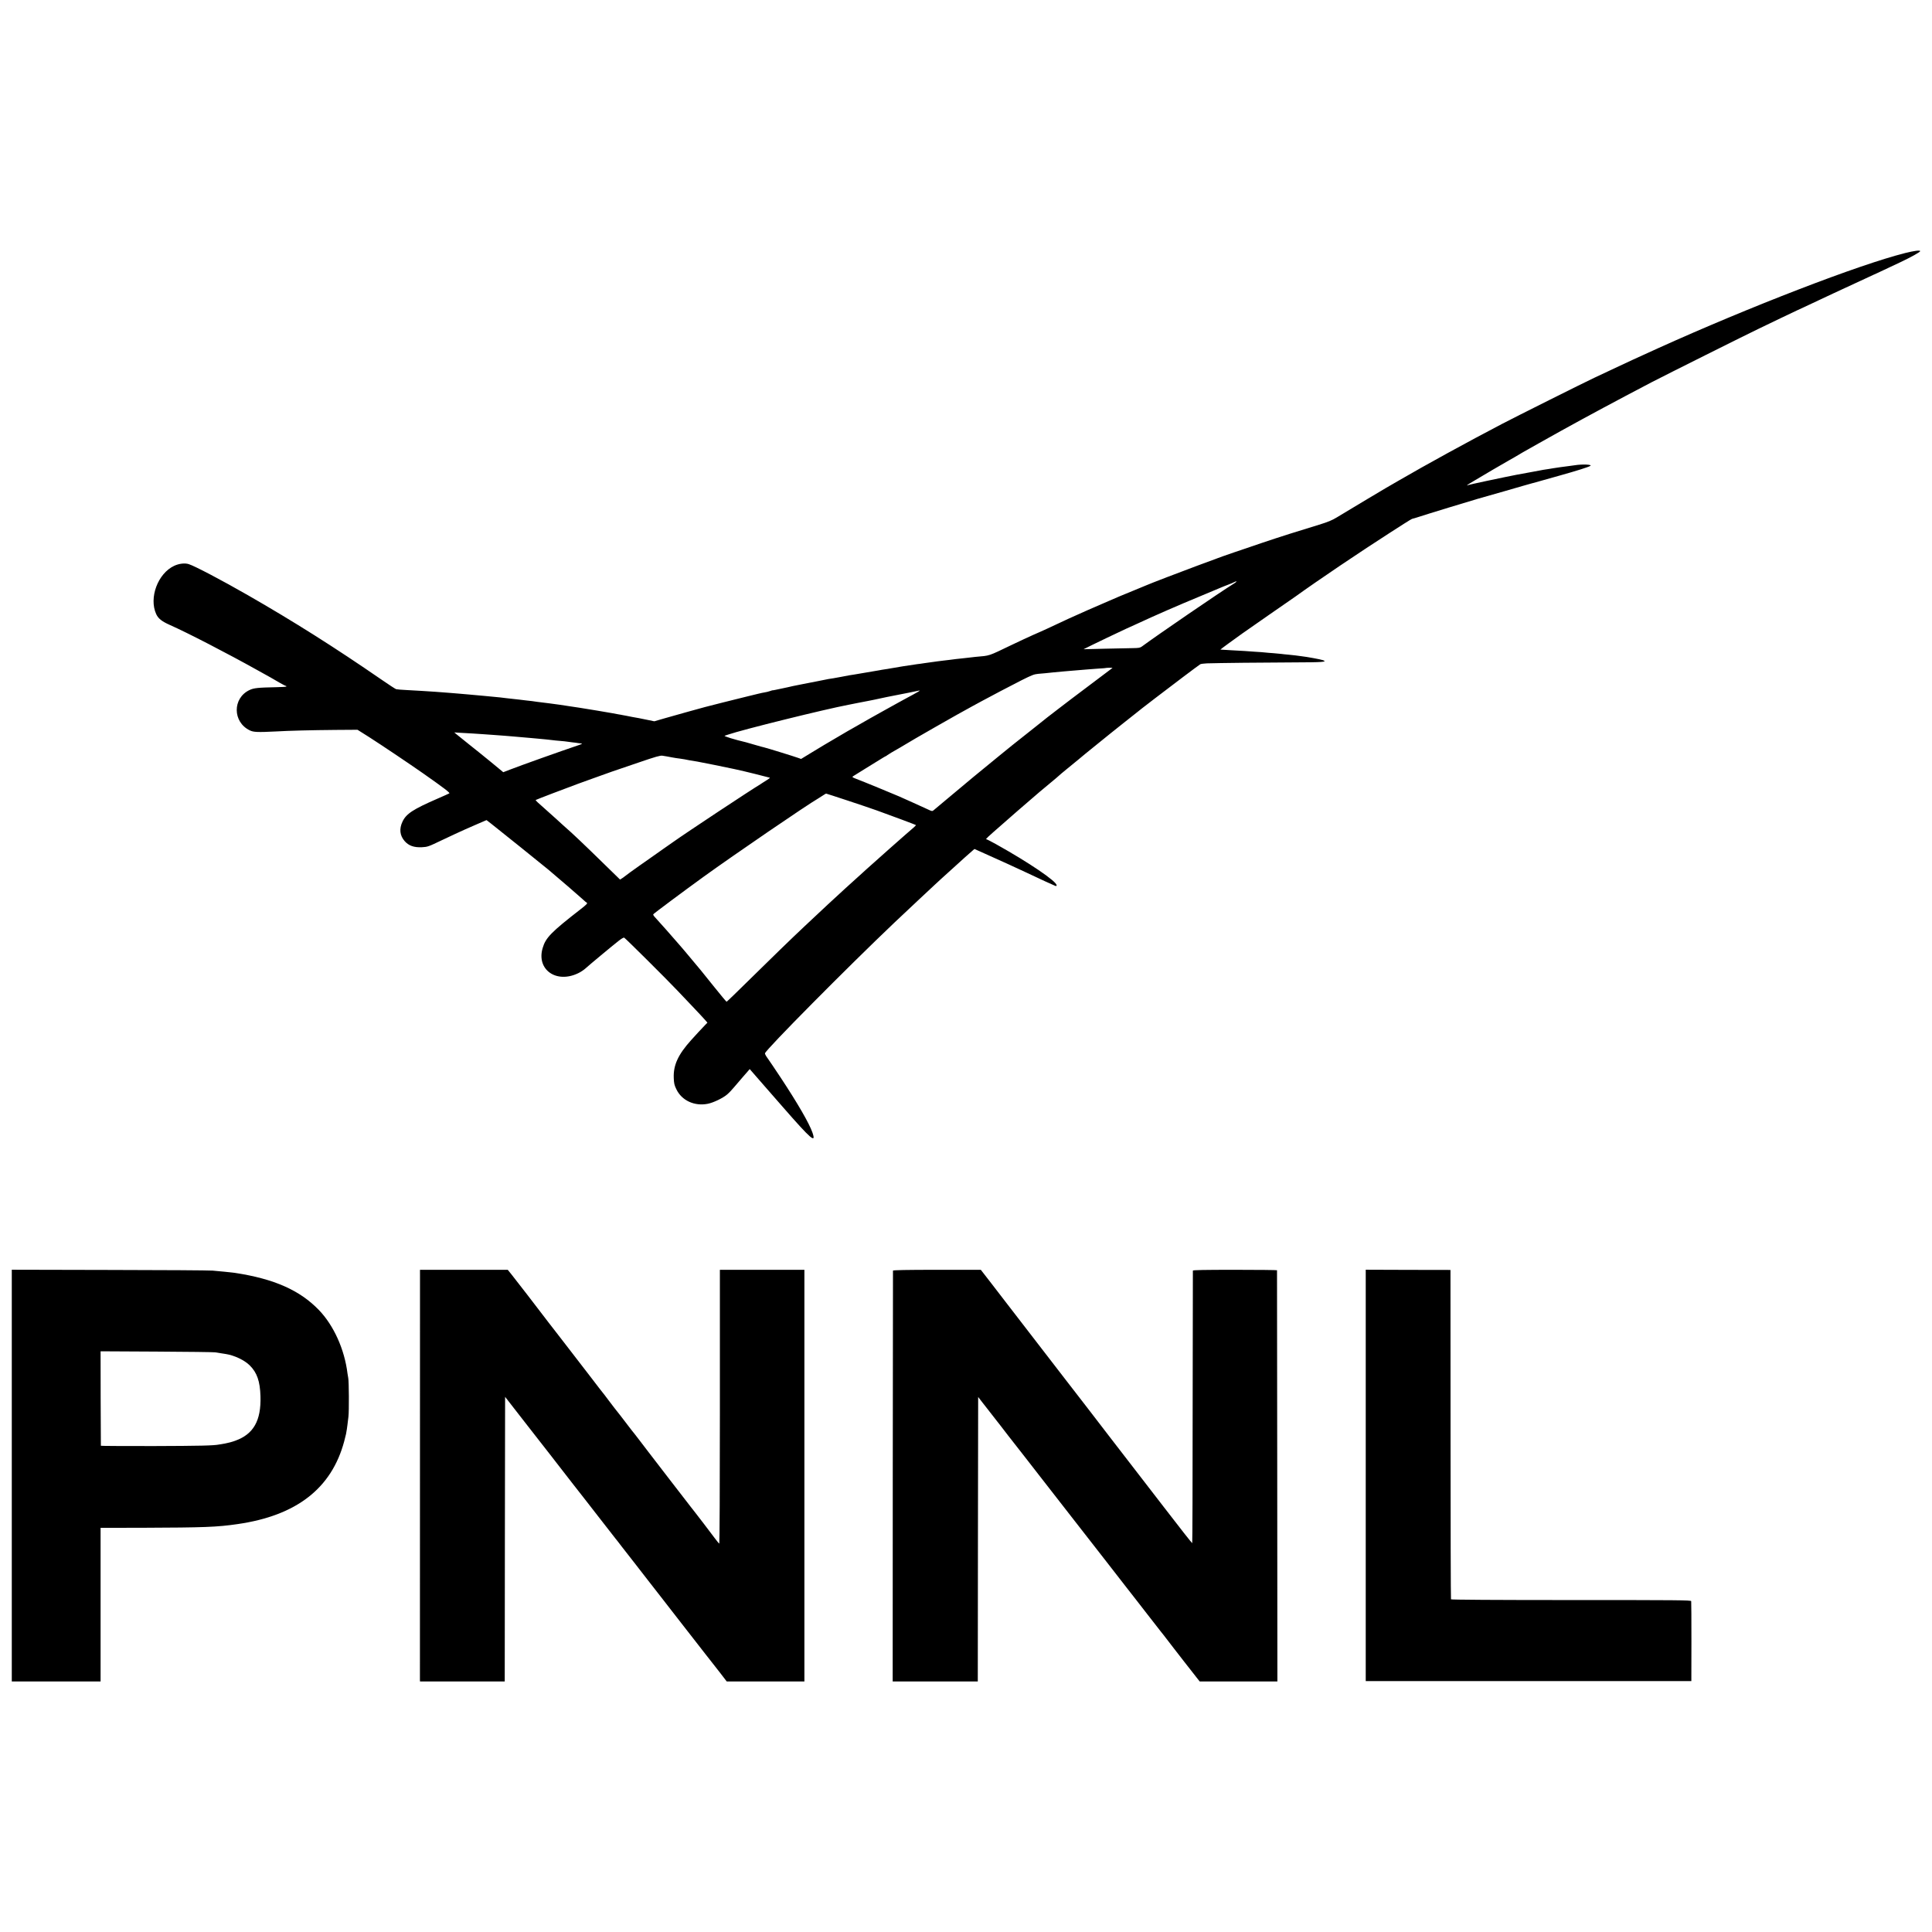 <?xml version="1.0" standalone="no"?>
<!DOCTYPE svg PUBLIC "-//W3C//DTD SVG 20010904//EN"
 "http://www.w3.org/TR/2001/REC-SVG-20010904/DTD/svg10.dtd">
<svg version="1.0" xmlns="http://www.w3.org/2000/svg"
 width="2622pt" height="2622pt" viewBox="0 0 2622 2622"
 preserveAspectRatio="xMidYMid meet">
<g transform="translate(0,2622) scale(0.1,-0.1)"
fill="#000000" stroke="none">
<path d="M25849 22784 c-621 -156 -2104 -728 -3349 -1291 -298 -135 -402 -183
-650 -300 -63 -30 -160 -75 -215 -101 -129 -60 -1067 -529 -1250 -625 -463
-242 -1043 -560 -1390 -762 -82 -48 -166 -96 -185 -107 -36 -20 -523 -312
-668 -400 -64 -39 -120 -62 -240 -99 -271 -82 -539 -167 -767 -244 -239 -80
-591 -201 -615 -212 -8 -3 -17 -7 -20 -8 -3 -1 -12 -4 -20 -7 -8 -3 -109 -41
-225 -83 -214 -79 -654 -248 -690 -265 -11 -5 -94 -39 -184 -76 -90 -36 -171
-70 -180 -74 -9 -4 -77 -34 -151 -65 -156 -66 -443 -193 -545 -240 -38 -18
-99 -46 -135 -63 -36 -16 -109 -51 -163 -76 -55 -25 -100 -46 -102 -46 -2 0
-38 -16 -82 -36 -43 -20 -103 -47 -133 -61 -30 -14 -100 -47 -155 -73 -336
-161 -291 -146 -500 -165 -22 -2 -65 -7 -95 -11 -30 -3 -71 -8 -90 -10 -19 -1
-53 -5 -75 -8 -22 -3 -60 -8 -85 -11 -25 -3 -63 -7 -85 -10 -22 -3 -58 -8 -80
-10 -69 -9 -118 -16 -180 -25 -33 -5 -78 -12 -101 -14 -64 -8 -328 -50 -369
-59 -11 -2 -42 -8 -68 -11 -27 -4 -59 -9 -70 -12 -18 -3 -118 -21 -347 -59
-14 -2 -43 -7 -65 -10 -22 -4 -71 -13 -110 -21 -38 -7 -86 -16 -105 -19 -45
-6 -84 -13 -140 -25 -25 -5 -56 -12 -70 -14 -25 -5 -163 -31 -210 -41 -14 -3
-38 -8 -55 -11 -16 -3 -50 -10 -75 -15 -25 -6 -54 -12 -65 -15 -11 -2 -45 -9
-75 -16 -69 -15 -59 -13 -100 -21 -19 -4 -37 -7 -40 -6 -3 0 -18 -5 -34 -11
-16 -6 -45 -13 -65 -16 -20 -3 -62 -12 -94 -20 -32 -8 -104 -26 -160 -39 -56
-13 -201 -49 -322 -80 -121 -31 -227 -58 -235 -60 -33 -8 -424 -117 -552 -154
l-138 -40 -87 18 c-49 11 -104 22 -123 25 -19 3 -60 10 -90 16 -30 6 -66 13
-80 16 -14 2 -36 7 -50 9 -14 3 -38 8 -55 10 -16 3 -52 10 -80 15 -46 9 -359
61 -450 75 -22 3 -85 12 -140 21 -55 8 -111 17 -125 19 -32 5 -238 32 -309 40
-30 4 -61 8 -70 10 -9 1 -45 6 -81 9 -36 4 -76 9 -90 11 -14 2 -54 7 -90 10
-36 3 -76 8 -90 10 -14 2 -51 7 -82 10 -139 13 -175 16 -208 20 -34 4 -90 9
-220 20 -36 3 -87 8 -115 10 -27 3 -81 7 -120 10 -38 3 -97 7 -130 10 -56 5
-97 7 -280 19 -38 3 -126 8 -195 11 -69 3 -134 9 -144 12 -10 3 -101 62 -202
132 -627 432 -1185 785 -1809 1143 -361 207 -721 396 -803 422 -53 17 -132 8
-198 -23 -222 -104 -345 -434 -244 -655 27 -60 76 -99 184 -147 238 -105 783
-387 1186 -612 69 -39 150 -84 180 -100 30 -17 88 -50 128 -74 41 -24 79 -43
84 -43 6 0 8 -3 4 -7 -3 -4 -62 -8 -129 -9 -256 -5 -313 -11 -371 -39 -232
-110 -230 -434 4 -547 50 -25 109 -27 350 -15 191 11 478 18 819 21 l293 2
157 -99 c184 -118 554 -367 734 -493 285 -200 367 -263 355 -271 -7 -4 -77
-36 -156 -70 -336 -146 -428 -206 -479 -313 -47 -98 -37 -190 29 -265 55 -63
127 -88 234 -83 78 4 88 8 270 95 104 50 248 116 319 148 72 31 144 63 160 70
17 7 52 23 79 34 l49 21 61 -47 c91 -71 722 -578 779 -626 126 -105 426 -365
465 -401 24 -23 50 -45 58 -49 11 -6 -11 -28 -83 -84 -404 -314 -477 -389
-518 -529 -87 -292 183 -485 480 -343 33 15 78 45 100 65 50 46 357 301 447
372 43 34 72 51 80 46 24 -15 582 -569 724 -720 22 -22 107 -112 190 -200 83
-87 166 -176 183 -196 l32 -37 -33 -34 c-40 -41 -140 -149 -188 -203 -177
-196 -243 -340 -236 -514 3 -72 8 -97 35 -152 73 -154 247 -234 427 -198 76
15 207 78 262 126 24 20 67 65 94 98 28 34 76 90 108 126 31 36 68 78 81 93
l24 28 80 -92 c44 -51 96 -110 116 -133 20 -23 132 -151 250 -286 390 -447
459 -506 405 -350 -44 126 -199 394 -434 750 -75 113 -153 229 -174 258 -22
29 -38 59 -36 67 11 49 1110 1159 1758 1775 97 92 208 196 335 315 77 72 171
159 209 195 39 36 75 70 81 75 45 40 183 166 210 190 55 51 189 171 220 197
l30 26 145 -65 c204 -91 426 -192 555 -253 181 -86 362 -169 393 -181 17 -6
22 -5 22 6 0 54 -374 308 -824 559 -65 36 -123 66 -130 66 -14 0 16 28 219
205 88 77 165 144 171 150 6 5 37 33 69 60 84 72 225 193 260 224 17 14 82 69
145 121 63 52 120 100 125 106 6 6 48 42 95 80 118 96 120 97 171 140 25 22
63 53 85 71 21 17 107 86 189 153 83 68 233 188 335 269 102 80 190 150 197
156 25 21 42 34 233 181 211 162 586 445 610 459 8 5 49 10 90 12 155 5 780
12 1177 13 396 1 462 6 399 30 -30 11 -218 46 -301 55 -32 4 -66 8 -75 10 -8
1 -51 6 -94 10 -43 4 -86 8 -95 10 -9 1 -56 6 -106 10 -49 3 -103 8 -120 10
-16 2 -77 7 -135 10 -58 4 -121 8 -140 10 -19 2 -100 6 -180 10 -80 4 -146 8
-147 9 -1 1 47 38 108 82 60 43 144 104 187 135 42 30 208 146 367 256 160
110 319 221 355 246 305 220 879 607 1275 861 50 32 138 89 198 127 59 38 111
69 117 69 5 0 42 11 82 24 79 27 754 233 803 246 17 4 181 51 365 104 184 54
344 99 355 102 11 2 43 11 70 19 28 8 172 49 320 90 243 68 390 115 418 132
31 19 -109 25 -208 9 -16 -3 -52 -8 -80 -11 -52 -6 -188 -25 -215 -30 -8 -1
-35 -6 -60 -10 -68 -10 -93 -14 -120 -20 -14 -3 -74 -14 -135 -25 -111 -20
-139 -25 -185 -34 -20 -3 -252 -51 -398 -82 -134 -28 -257 -56 -264 -60 -4 -3
-8 -3 -8 -1 0 3 28 22 63 42 105 64 500 295 503 295 1 0 38 21 81 46 95 57 91
55 333 191 390 220 760 421 1166 636 111 59 270 143 355 187 193 100 1305 656
1459 729 63 30 196 94 295 142 99 47 200 96 225 107 25 11 95 44 155 72 175
83 275 130 345 162 208 96 317 146 419 194 62 30 115 54 116 54 2 0 61 27 132
61 70 33 178 84 238 112 142 67 265 136 265 148 0 16 -78 6 -211 -27z m-9114
-4491 c-175 -108 -1020 -686 -1238 -847 -24 -18 -44 -21 -125 -22 -54 -1 -225
-5 -382 -8 l-285 -7 115 57 c63 31 156 75 205 99 256 121 306 145 309 145 2 0
46 20 97 44 254 118 536 241 864 377 132 55 254 106 270 113 17 8 62 25 100
40 39 14 77 31 85 36 8 5 22 10 30 10 8 0 -12 -17 -45 -37z m-1637 -1138 c-2
-1 -140 -106 -308 -232 -168 -126 -361 -272 -430 -326 -69 -53 -135 -105 -148
-114 -12 -10 -28 -23 -35 -28 -6 -6 -77 -62 -157 -125 -156 -122 -442 -351
-450 -360 -3 -3 -27 -23 -55 -45 -86 -68 -503 -413 -670 -555 -88 -74 -168
-141 -178 -149 -15 -12 -25 -10 -74 14 -31 14 -122 56 -202 92 -80 35 -166 74
-190 85 -71 31 -510 212 -579 237 -55 21 -60 25 -45 36 10 7 97 61 193 120
230 142 233 144 250 152 8 3 17 9 20 13 4 5 94 59 180 107 14 8 37 22 52 31
95 60 746 432 918 524 36 20 92 50 125 68 130 71 400 212 551 289 136 68 168
81 224 86 64 5 115 10 208 20 26 3 79 8 117 11 39 3 86 7 105 9 19 2 73 6 120
10 47 4 101 8 120 10 19 2 85 7 145 11 61 3 112 8 114 10 1 1 21 2 43 2 21 0
38 -2 36 -3z m-2618 -309 c0 -3 -39 -26 -87 -52 -49 -26 -108 -58 -133 -72
-25 -14 -70 -38 -100 -55 -30 -17 -111 -62 -180 -100 -69 -39 -145 -81 -170
-95 -25 -14 -72 -40 -105 -60 -33 -19 -80 -46 -105 -60 -75 -42 -100 -56 -245
-142 -77 -46 -153 -90 -170 -100 -16 -9 -94 -56 -172 -104 l-141 -86 -39 14
c-54 20 -434 137 -463 143 -8 1 -62 16 -120 33 -58 17 -114 33 -125 36 -154
36 -307 83 -290 89 11 4 31 11 45 15 193 67 1321 346 1635 405 17 3 73 14 125
25 52 11 120 24 150 29 30 6 64 12 75 15 100 22 252 54 300 62 34 6 309 61
313 63 1 0 2 -1 2 -3z m-6060 -581 c52 -3 120 -8 150 -10 30 -2 93 -7 140 -10
47 -3 108 -8 135 -10 28 -2 82 -7 120 -10 39 -3 90 -7 115 -10 25 -2 77 -7
115 -10 39 -3 88 -8 110 -10 22 -2 69 -7 105 -10 36 -4 76 -8 90 -10 14 -2 59
-7 100 -10 41 -3 84 -8 95 -10 11 -2 45 -7 75 -10 30 -3 64 -7 75 -10 11 -2
31 -4 45 -5 17 -1 7 -8 -35 -22 -266 -90 -785 -275 -937 -334 l-88 -34 -167
138 c-93 76 -229 186 -303 244 -74 59 -148 119 -165 133 l-30 25 80 -5 c44 -3
123 -7 175 -10z m2626 -310 c11 -2 45 -8 75 -14 30 -6 77 -13 104 -16 28 -4
57 -8 65 -10 18 -5 86 -17 175 -31 33 -5 424 -84 490 -99 11 -3 34 -7 50 -11
58 -11 440 -106 444 -109 2 -2 -19 -18 -45 -34 -27 -17 -54 -34 -60 -38 -5 -4
-18 -12 -27 -18 -117 -69 -996 -650 -1187 -786 -47 -33 -105 -74 -130 -91 -25
-17 -103 -72 -173 -122 -71 -50 -138 -98 -151 -106 -40 -27 -201 -144 -206
-150 -3 -3 -16 -13 -30 -21 l-25 -16 -242 236 c-237 232 -419 405 -498 472
-22 19 -44 39 -50 45 -5 6 -37 35 -71 65 -33 30 -97 87 -143 128 -45 41 -96
87 -114 102 -17 15 -29 30 -27 32 6 5 429 167 575 220 61 22 153 55 205 74
160 59 312 112 615 214 233 80 297 98 325 93 19 -4 44 -8 56 -9z m2440 -594
c148 -48 334 -112 414 -140 195 -70 524 -193 530 -198 2 -2 -9 -15 -25 -29
-90 -76 -571 -502 -645 -570 -19 -18 -44 -41 -56 -51 -25 -22 -184 -166 -230
-208 -31 -29 -180 -166 -239 -220 -24 -23 -172 -161 -315 -295 -157 -147 -483
-463 -738 -715 -172 -170 -317 -310 -321 -310 -4 0 -80 91 -169 202 -89 111
-170 212 -181 225 -10 13 -59 70 -107 128 -48 58 -101 121 -118 141 -17 19
-44 51 -61 71 -70 82 -295 337 -347 392 -9 10 -15 23 -12 28 8 12 402 306 684
510 417 301 1397 971 1556 1063 10 6 36 22 58 37 23 15 44 28 47 28 3 0 127
-40 275 -89z"/>
<path d="M160 6194 l0 -2794 603 0 602 0 0 1043 0 1042 580 1 c822 3 1000 9
1280 50 799 115 1275 485 1446 1122 11 42 22 87 25 100 10 55 14 80 19 122 3
25 10 77 14 115 9 73 7 481 -3 525 -3 14 -7 41 -10 60 -40 327 -187 652 -387
860 -259 269 -608 424 -1139 505 -41 6 -219 24 -305 31 -44 4 -675 8 -1402 9
l-1323 3 0 -2794z m2760 1673 c19 -4 53 -9 75 -12 22 -4 54 -9 70 -11 115 -18
253 -83 324 -154 99 -98 140 -215 146 -419 10 -331 -94 -515 -343 -604 -40
-15 -100 -31 -135 -37 -34 -5 -71 -12 -83 -14 -73 -15 -260 -19 -891 -21 -392
0 -714 1 -714 4 -1 3 -2 293 -3 644 l-1 638 760 -4 c418 -2 776 -7 795 -10z"/>
<path d="M5700 8941 c-1 -66 -1 -5491 -1 -5518 l1 -23 575 0 575 0 2 1931 3
1932 143 -184 c79 -101 155 -199 169 -217 14 -18 86 -110 160 -205 73 -94 146
-187 161 -206 15 -19 36 -46 47 -61 17 -23 74 -97 229 -295 23 -28 129 -165
180 -230 30 -38 149 -191 178 -229 88 -113 221 -284 233 -299 9 -10 45 -56 81
-104 69 -90 138 -178 189 -242 17 -21 41 -52 55 -71 14 -18 78 -101 143 -184
65 -83 130 -167 145 -186 15 -19 74 -96 132 -170 58 -74 137 -175 175 -225 38
-49 103 -133 145 -186 41 -53 111 -142 155 -199 44 -56 87 -111 95 -121 8 -10
55 -70 104 -133 l89 -116 527 0 527 0 0 2793 0 2794 -573 0 -574 0 0 -106 c0
-58 0 -895 0 -1858 0 -964 -4 -1753 -8 -1752 -4 0 -33 35 -64 77 -32 42 -99
131 -150 198 -51 66 -104 135 -118 153 -14 19 -37 47 -51 65 -14 17 -139 180
-279 361 -139 182 -274 357 -300 390 -25 33 -84 110 -130 170 -46 61 -87 112
-90 115 -3 3 -25 32 -50 65 -53 71 -183 238 -190 245 -3 3 -39 50 -80 105 -41
55 -79 105 -85 111 -5 7 -27 34 -47 60 -20 27 -74 96 -118 154 -45 58 -89 115
-98 127 -9 12 -34 43 -54 70 -21 26 -96 125 -168 218 -72 94 -136 177 -143
185 -7 8 -50 65 -97 125 -187 246 -442 576 -506 656 l-53 66 -595 0 -596 0 0
-46z"/>
<path d="M12119 8976 c-1 -6 -2 -1263 -3 -2793 l-1 -2783 577 0 578 0 2 1931
3 1930 55 -71 c30 -40 60 -77 65 -83 6 -7 48 -61 95 -122 46 -60 87 -112 90
-115 3 -3 25 -32 50 -65 25 -33 47 -62 50 -65 3 -3 102 -129 219 -280 117
-151 226 -291 241 -310 28 -35 337 -432 451 -579 34 -45 90 -116 428 -549 91
-118 212 -273 268 -345 57 -73 106 -136 111 -142 4 -5 79 -102 167 -215 87
-113 172 -221 187 -240 16 -19 32 -39 36 -45 32 -43 139 -182 147 -191 6 -6
37 -47 70 -90 33 -43 62 -81 65 -84 3 -3 28 -34 55 -70 55 -71 56 -72 115
-147 l42 -53 527 0 527 0 -2 2788 c-1 1533 -2 2790 -3 2793 0 3 -257 6 -571 6
-415 0 -570 -3 -571 -11 -1 -6 -2 -840 -3 -1853 0 -1013 -3 -1843 -6 -1846 -3
-2 -176 218 -385 490 -209 272 -390 507 -402 521 -12 15 -155 200 -318 412
-163 212 -306 399 -319 415 -35 45 -214 276 -239 309 -12 16 -38 50 -58 75
-28 36 -488 633 -799 1036 -25 33 -114 148 -197 256 l-152 196 -595 0 c-417 0
-596 -4 -597 -11z"/>
<path d="M18535 6196 l0 -2791 2210 0 2209 0 1 535 c0 294 -1 542 -3 550 -3
14 -184 15 -1629 15 -1034 0 -1627 4 -1631 10 -3 5 -6 1013 -6 2240 l-1 2230
-575 1 -575 2 0 -2792z"/>
</g>
</svg>

